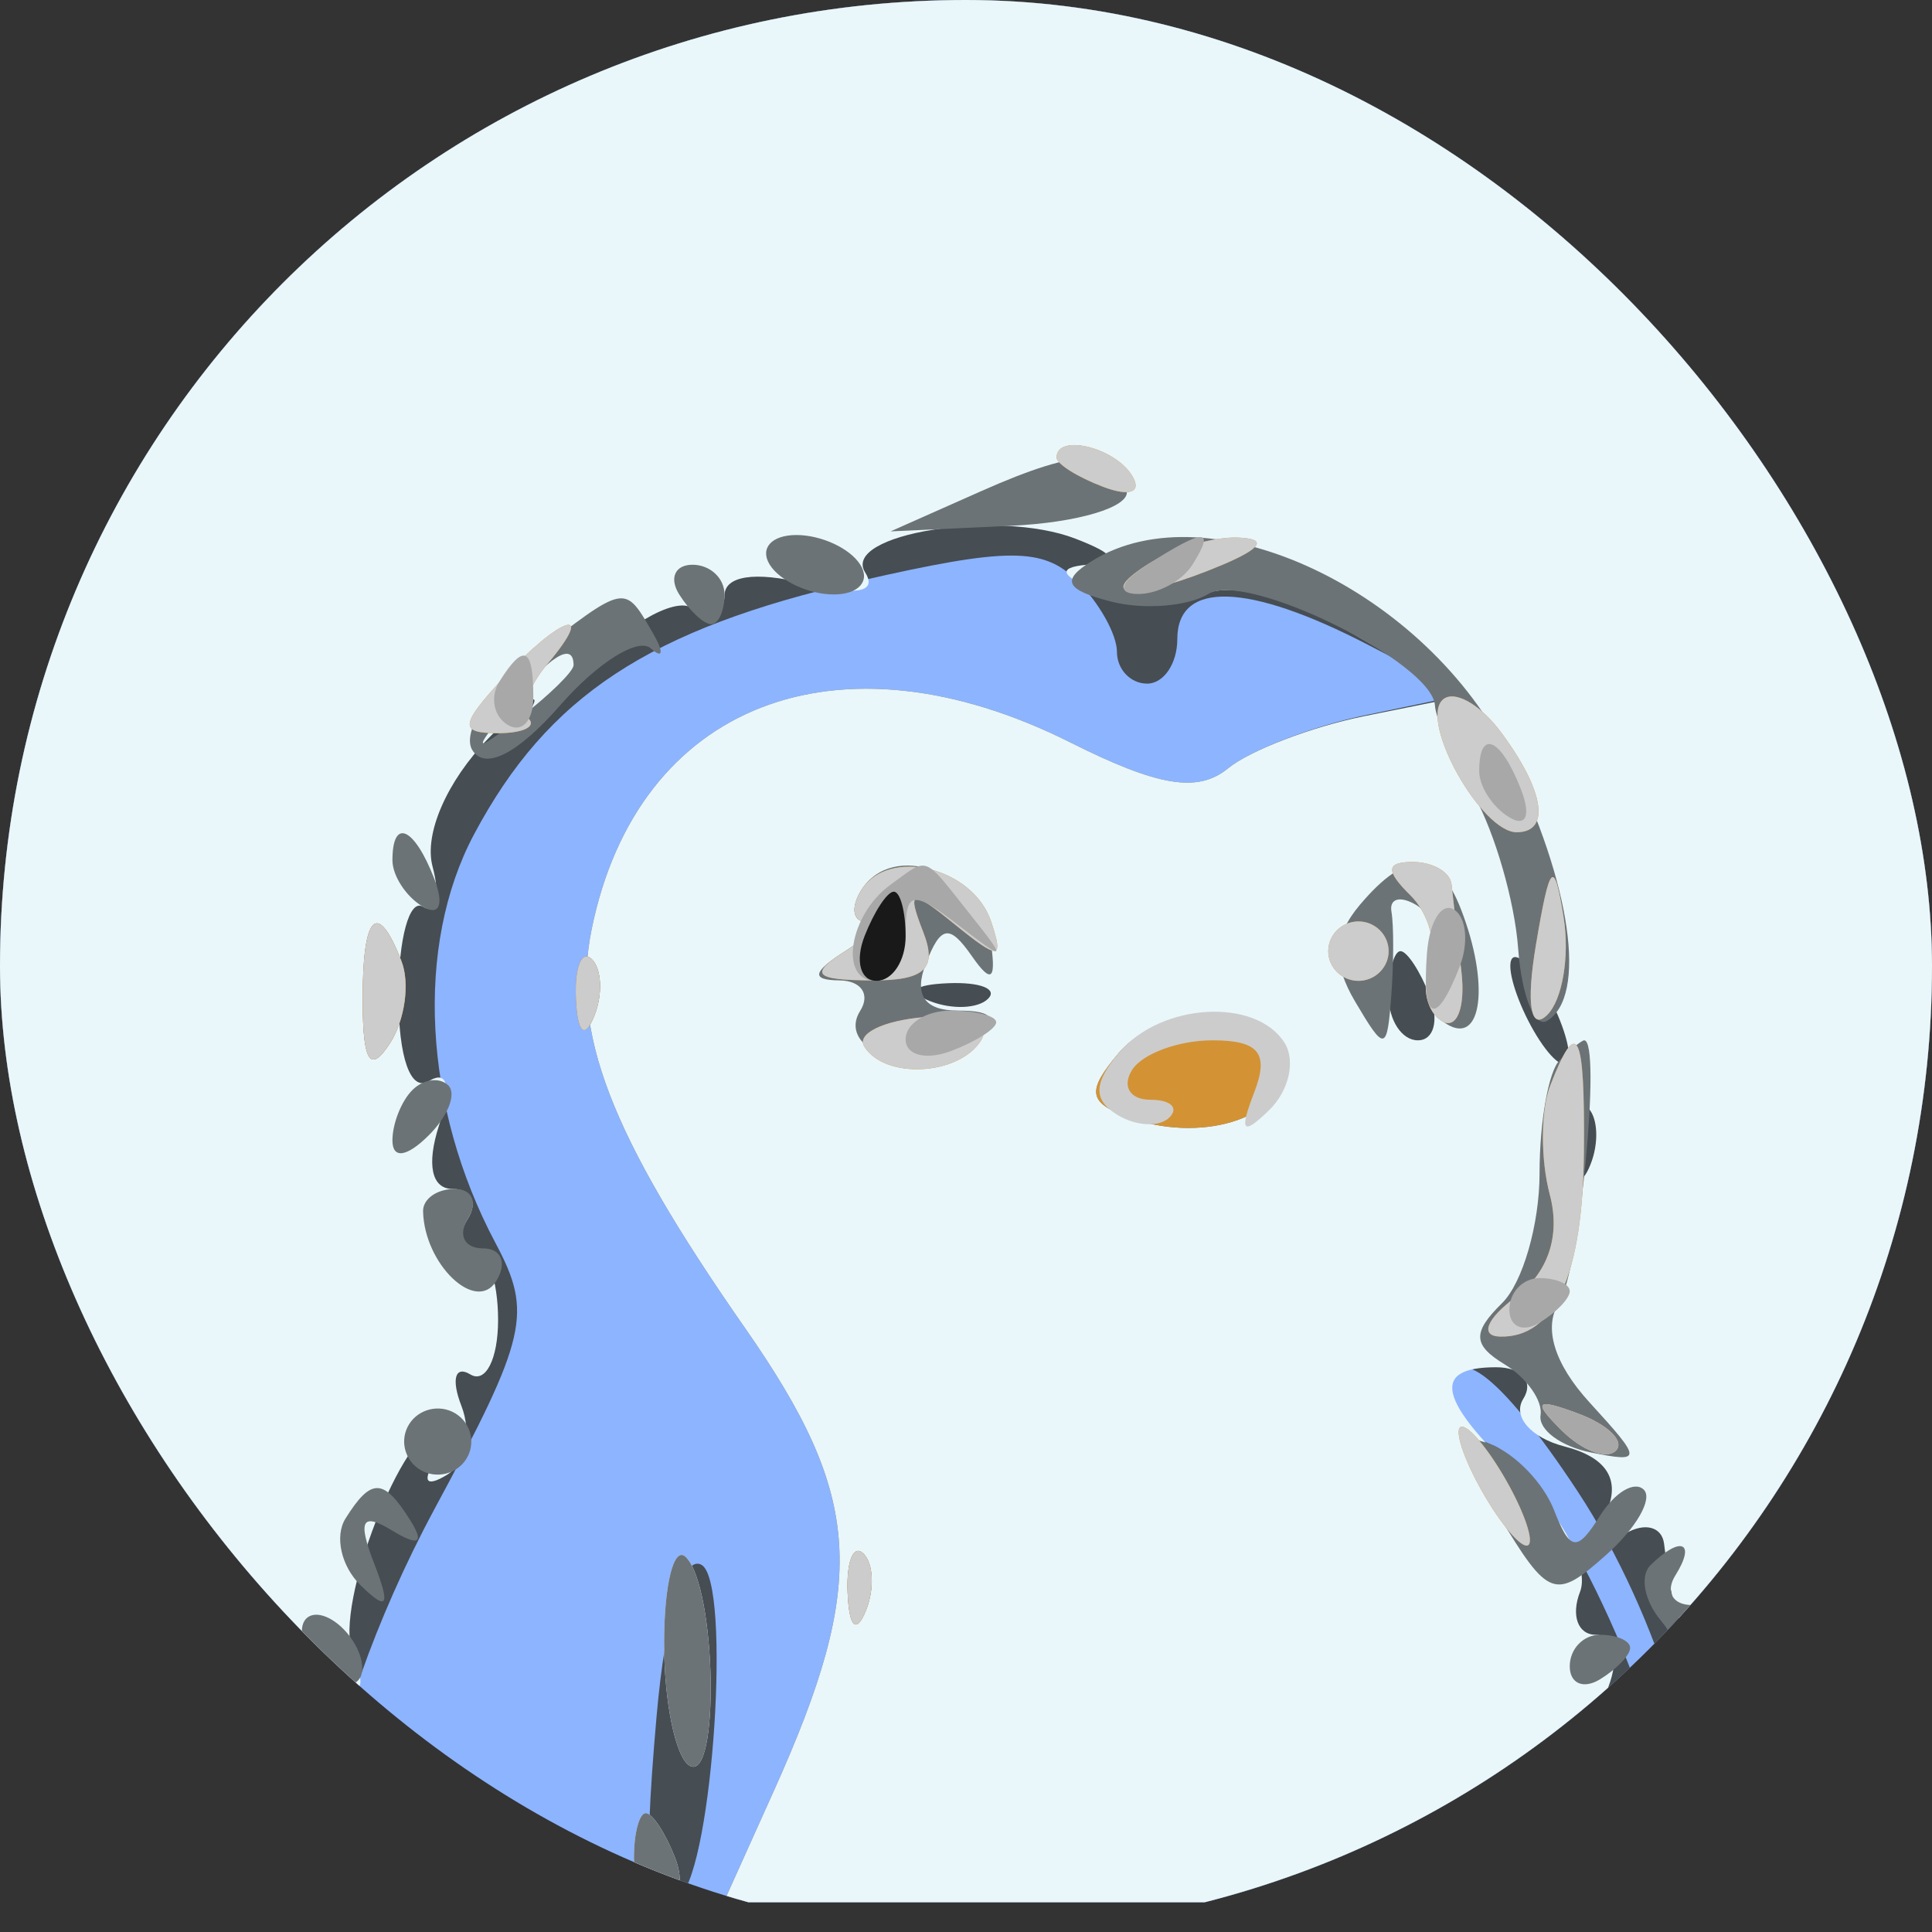 <svg width="64" height="64" viewBox="0 0 64 64" fill="none" xmlns="http://www.w3.org/2000/svg">
<rect x="0" y="0" width="64" height="64" fill="#333333" stroke="none"/>
<g clip-path="url(#clip0_1_32)">
<path fill-rule="evenodd" clip-rule="evenodd" d="M0 31.508V63.015H32H64V31.508V0H32H0V31.508Z" fill="#8DB4FF"/>
<path fill-rule="evenodd" clip-rule="evenodd" d="M0 31.508V63.015H5.5H11V59.651C11 57.721 12.444 53.607 14.384 50.005C17.47 44.279 17.649 43.498 16.416 41.181C14.017 36.673 13.736 31.336 15.703 27.639C18.145 23.051 21.504 20.841 28.46 19.249C33.356 18.129 34.55 18.125 35.664 19.222C36.399 19.944 37 21.011 37 21.592C37 22.172 37.45 22.646 38 22.646C38.55 22.646 39 21.982 39 21.169C39 19.23 41.339 19.299 45.3 21.351L48.5 23.009L45.256 23.687C43.472 24.059 41.412 24.855 40.678 25.454C39.679 26.27 38.367 26.055 35.46 24.596C27.764 20.732 21.122 23.318 19.602 30.769C18.903 34.197 20.195 37.562 24.679 43.992C28.591 49.601 28.763 52.372 25.635 59.323L23.973 63.015H43.987H64V31.508V0H32H0V31.508ZM52.266 49.411C54.985 53.541 56.782 59.62 55.62 60.764C55.279 61.099 55 60.409 55 59.23C55 56.307 51.186 48.527 49.427 47.862C48.642 47.566 48 46.867 48 46.307C48 44.226 49.634 45.415 52.266 49.411ZM21.748 56.878C21.263 62.395 21.458 63.877 22.531 62.82C23.62 61.748 24.226 52.439 23.246 51.842C22.641 51.474 22.048 53.468 21.748 56.878Z" fill="#464D53"/>
<path fill-rule="evenodd" clip-rule="evenodd" d="M0 31.508V63.015H5.405H10.81L10.253 58.926C9.812 55.694 9.973 55.005 11.018 55.642C11.987 56.231 12.163 55.991 11.677 54.746C11.066 53.177 13.364 47.261 14.585 47.261C14.878 47.261 14.797 47.773 14.405 48.399C13.972 49.087 14.129 49.268 14.802 48.859C15.413 48.487 15.631 47.46 15.286 46.576C14.942 45.692 15.074 45.221 15.58 45.529C16.086 45.837 16.5 45.023 16.5 43.722C16.5 42.419 16.136 41.354 15.691 41.354C15.246 41.354 15.16 40.911 15.5 40.369C15.84 39.828 15.611 39.385 14.992 39.385C14.298 39.385 14.124 38.58 14.54 37.292C14.959 35.991 14.834 35.431 14.207 35.812C13.604 36.18 13.2 35.043 13.2 32.985C13.2 31.092 13.563 29.765 14.007 30.035C14.45 30.305 14.595 29.704 14.328 28.7C14.043 27.623 14.8 25.885 16.172 24.466C17.452 23.141 18.05 22.768 17.5 23.637C16.95 24.505 17.7 23.924 19.166 22.345C20.632 20.765 22.319 19.77 22.916 20.133C23.512 20.496 24 20.316 24 19.732C24 19.075 25.011 18.92 26.649 19.325C28.366 19.749 29.073 19.621 28.659 18.962C27.859 17.688 33.059 16.852 35.622 17.843C36.978 18.368 37.083 18.607 36 18.708C34.97 18.803 35.127 19.096 36.5 19.641C37.6 20.078 39.132 20.103 39.904 19.694C40.726 19.26 42.777 19.806 44.857 21.015L48.406 23.076L45.209 23.72C43.451 24.075 41.412 24.855 40.678 25.454C39.679 26.27 38.367 26.055 35.46 24.596C27.764 20.732 21.122 23.318 19.602 30.769C18.903 34.197 20.195 37.562 24.679 43.992C28.591 49.601 28.763 52.372 25.635 59.323L23.973 63.015H38.987C53.493 63.015 54 62.947 54 60.981C54 59.863 54.524 57.98 55.164 56.797C56.252 54.785 56.208 54.742 54.476 56.123C52.799 57.461 52.687 57.438 53.281 55.877C53.652 54.903 53.469 54.154 52.862 54.154C52.27 54.154 52.036 53.514 52.341 52.731C52.646 51.947 51.803 50.287 50.465 49.039C47.641 46.402 47.373 45.292 49.559 45.292C50.416 45.292 50.821 45.765 50.458 46.343C50.096 46.921 50.713 47.63 51.83 47.917C53.174 48.263 53.658 48.962 53.261 49.982C52.865 50.998 53.058 51.281 53.83 50.811C54.474 50.419 55.056 50.569 55.125 51.142C55.354 53.053 55.526 53.655 56.128 54.646C56.834 55.809 56.555 58.874 55.522 61.292C54.883 62.789 55.392 63.015 59.393 63.015H64V31.508V0H32H0V31.508ZM47.362 32.985C47.678 33.797 47.501 34.462 46.969 34.462C46.436 34.462 46 33.797 46 32.985C46 32.172 46.177 31.508 46.393 31.508C46.609 31.508 47.045 32.172 47.362 32.985ZM51.969 34.954C51.969 35.495 51.533 35.274 51 34.462C50.467 33.649 50.031 32.541 50.031 32C50.031 31.459 50.467 31.68 51 32.492C51.533 33.305 51.969 34.412 51.969 34.954ZM32.729 33.087C32.397 33.414 31.534 33.449 30.813 33.165C30.015 32.851 30.252 32.617 31.417 32.57C32.471 32.528 33.061 32.76 32.729 33.087ZM52.683 38.585C52.364 39.37 52.127 39.136 52.079 37.989C52.036 36.952 52.272 36.371 52.604 36.698C52.936 37.025 52.972 37.874 52.683 38.585ZM22 54.424C22 56.378 22.377 58.206 22.838 58.486C23.851 59.102 23.739 52.584 22.719 51.58C22.324 51.19 22 52.47 22 54.424ZM21 61.538C21 62.351 21.436 63.015 21.969 63.015C22.501 63.015 22.678 62.351 22.362 61.538C22.045 60.726 21.609 60.062 21.393 60.062C21.177 60.062 21 60.726 21 61.538Z" fill="#E9F7FA"/>
<path fill-rule="evenodd" clip-rule="evenodd" d="M32.5 16.271L29.5 17.603L33.5 17.417C35.7 17.314 37.421 16.799 37.325 16.271C37.058 14.809 35.793 14.808 32.5 16.271ZM25.5 18.708C25.84 19.249 26.793 19.692 27.618 19.692C28.443 19.692 28.84 19.249 28.5 18.708C28.16 18.166 27.207 17.723 26.382 17.723C25.557 17.723 25.16 18.166 25.5 18.708ZM36.165 18.587C35.141 19.226 35.29 19.537 36.805 19.928C37.89 20.207 39.343 20.092 40.033 19.673C41.295 18.905 47.468 21.952 47.535 23.376C47.555 23.787 48.136 25.124 48.827 26.349C49.517 27.574 50.176 29.857 50.291 31.423C50.406 32.989 50.837 34.065 51.25 33.816C52.584 33.006 52.049 29.275 50.001 25.109C47.27 19.555 40.06 16.156 36.165 18.587ZM22.5 19.692C22.84 20.234 23.316 20.677 23.559 20.677C23.802 20.677 24 20.234 24 19.692C24 19.151 23.523 18.708 22.941 18.708C22.359 18.708 22.16 19.151 22.5 19.692ZM17.625 21.74C16.171 22.867 15.282 24.269 15.651 24.856C16.07 25.523 17.158 24.965 18.558 23.363C19.788 21.955 21.138 21.106 21.557 21.478C21.977 21.85 21.997 21.601 21.601 20.923C20.678 19.343 20.737 19.331 17.625 21.74ZM19 22.034C19 22.238 18.212 23.013 17.25 23.757C15.664 24.981 15.629 24.946 16.872 23.385C18.179 21.744 19 21.223 19 22.034ZM13 28.496C13 29.006 13.445 29.693 13.989 30.024C14.555 30.369 14.723 29.974 14.382 29.097C13.717 27.392 13 27.08 13 28.496ZM28.534 29.484C28.175 30.055 28.246 30.53 28.691 30.538C29.136 30.547 28.825 30.983 28 31.508C26.91 32.201 26.858 32.467 27.809 32.477C28.529 32.485 28.838 32.938 28.496 33.484C27.59 34.927 30.93 35.909 32.267 34.593C33.111 33.761 32.974 33.477 31.731 33.477C30.62 33.477 30.266 32.956 30.671 31.917C31.163 30.654 31.452 30.607 32.193 31.671C32.866 32.637 33.024 32.467 32.792 31.026C32.446 28.876 29.57 27.834 28.534 29.484ZM45.043 29.98C44.181 31.002 44.138 31.907 44.891 33.18C45.876 34.847 45.948 34.836 46.088 32.985C46.17 31.901 46.172 30.65 46.094 30.204C46.015 29.757 46.392 29.661 46.932 29.989C47.471 30.317 47.677 31.192 47.388 31.932C47.1 32.672 47.344 33.571 47.932 33.928C49.102 34.64 49.352 32.571 48.393 30.111C47.638 28.175 46.599 28.133 45.043 29.98ZM12.015 33.231C12.026 35.201 12.273 35.56 12.923 34.551C13.413 33.788 13.583 32.569 13.3 31.843C12.489 29.761 11.999 30.291 12.015 33.231ZM19.079 33.066C19.127 34.213 19.364 34.447 19.683 33.662C19.972 32.951 19.936 32.101 19.604 31.774C19.272 31.448 19.036 32.029 19.079 33.066ZM37.05 34.895C36.001 36.139 36.05 36.511 37.329 36.995C39.723 37.899 42.5 37.06 42.5 35.432C42.5 33.423 38.614 33.039 37.05 34.895ZM51.667 35.118C51.3 35.479 51 37.162 51 38.86C51 40.556 50.441 42.495 49.758 43.167C48.77 44.14 48.787 44.554 49.844 45.197C50.574 45.642 51.109 46.398 51.033 46.88C50.957 47.36 51.706 47.916 52.697 48.114C54.413 48.458 54.411 48.377 52.652 46.453C51.479 45.17 51.114 43.959 51.652 43.139C52.325 42.112 53.055 34.462 52.479 34.462C52.399 34.462 52.033 34.757 51.667 35.118ZM13.667 36.103C13.3 36.463 13 37.217 13 37.777C13 38.393 13.466 38.335 14.183 37.629C14.834 36.988 15.134 36.235 14.85 35.955C14.566 35.676 14.033 35.742 13.667 36.103ZM14.015 40.123C14.052 41.874 15.762 43.514 16.434 42.444C16.81 41.844 16.615 41.354 16 41.354C15.385 41.354 15.16 40.911 15.5 40.369C15.84 39.828 15.641 39.385 15.059 39.385C14.477 39.385 14.007 39.716 14.015 40.123ZM13.553 47.178C13.231 47.691 13.394 48.369 13.915 48.686C14.436 49.003 15.125 48.843 15.447 48.33C15.769 47.817 15.606 47.139 15.085 46.821C14.564 46.504 13.875 46.665 13.553 47.178ZM49.651 50.202C51.29 52.933 51.515 53.016 53.206 51.508C54.2 50.623 54.76 49.651 54.452 49.347C54.143 49.044 53.49 49.435 52.999 50.216C52.242 51.423 52.013 51.394 51.476 50.017C51.129 49.127 50.183 48.148 49.374 47.843C48.19 47.395 48.244 47.856 49.651 50.202ZM11.446 50.301C11.077 50.89 11.302 51.887 11.946 52.516C12.841 53.39 12.946 53.215 12.389 51.777C11.841 50.36 11.989 50.092 12.985 50.698C13.866 51.234 14.07 51.124 13.595 50.368C12.709 48.954 12.299 48.942 11.446 50.301ZM22 54.424C22 56.378 22.377 58.206 22.838 58.486C23.851 59.102 23.739 52.584 22.719 51.58C22.324 51.19 22 52.47 22 54.424ZM28.079 52.759C28.127 53.906 28.364 54.139 28.683 53.354C28.972 52.643 28.936 51.794 28.604 51.467C28.272 51.14 28.036 51.721 28.079 52.759ZM54.675 51.848C54.313 52.204 54.469 53.031 55.021 53.686C55.715 54.51 55.558 55.259 54.512 56.113C53.681 56.793 53.016 58.07 53.035 58.951C53.06 60.077 53.464 59.856 54.393 58.206C55.228 56.723 55.969 56.262 56.404 56.954C56.783 57.558 56.622 58.917 56.046 59.977C54.652 62.541 54.723 63.015 56.5 63.015C57.548 63.015 58 61.976 58 59.569C58 57.674 57.564 56.123 57.031 56.123C56.499 56.123 56.322 55.459 56.638 54.646C56.955 53.834 56.689 53.169 56.048 53.169C55.407 53.169 55.16 52.726 55.5 52.185C56.197 51.075 55.676 50.862 54.675 51.848ZM10 54.038C10 54.579 10.45 55.296 11 55.631C11.55 55.965 12 55.796 12 55.255C12 54.713 11.55 53.996 11 53.661C10.45 53.327 10 53.496 10 54.038ZM52 55.197C52 55.77 52.45 55.965 53 55.631C53.55 55.296 54 54.827 54 54.588C54 54.349 53.55 54.154 53 54.154C52.45 54.154 52 54.623 52 55.197ZM9 59.405C9 61.391 9.439 63.015 9.975 63.015C10.535 63.015 10.687 61.654 10.331 59.815C9.464 55.328 9 55.186 9 59.405ZM21 61.538C21 62.351 21.436 63.015 21.969 63.015C22.501 63.015 22.678 62.351 22.362 61.538C22.045 60.726 21.609 60.062 21.393 60.062C21.177 60.062 21 60.726 21 61.538Z" fill="#6C7376"/>
<path fill-rule="evenodd" clip-rule="evenodd" d="M35 15.156C35 15.369 35.698 15.807 36.552 16.13C37.442 16.466 37.843 16.3 37.493 15.743C36.906 14.807 35 14.359 35 15.156ZM38 18.708C36.172 19.87 37.751 19.87 40.5 18.708C41.819 18.149 41.989 17.843 41 17.808C40.175 17.777 38.825 18.183 38 18.708ZM16.651 22.482C15.236 24.022 15.213 24.288 16.496 24.288C17.323 24.288 17.779 24.07 17.509 23.803C17.238 23.537 17.519 22.725 18.131 21.998C19.814 20.002 18.551 20.414 16.651 22.482ZM47.781 23.19C47.031 23.929 49.075 27.569 50.241 27.569C51.375 27.569 51.16 26.192 49.723 24.256C49.02 23.31 48.146 22.83 47.781 23.19ZM28.534 29.484C28.175 30.055 28.246 30.53 28.691 30.538C29.136 30.547 28.825 30.983 28 31.508C26.798 32.273 26.968 32.465 28.857 32.477C30.634 32.488 31.059 32.094 30.584 30.877C30.034 29.466 30.169 29.434 31.64 30.63C33.094 31.812 33.257 31.797 32.83 30.523C32.227 28.726 29.434 28.051 28.534 29.484ZM46.722 29.659C47.339 30.266 47.623 31.328 47.354 32.021C47.084 32.712 47.268 33.523 47.761 33.824C48.255 34.125 48.548 33.394 48.413 32.201C48.277 31.008 48.129 29.699 48.083 29.292C48.038 28.886 47.46 28.554 46.8 28.554C45.913 28.554 45.893 28.842 46.722 29.659ZM50.881 31.292C50.552 33.249 50.698 34.168 51.253 33.622C51.757 33.125 52.002 31.671 51.797 30.39C51.482 28.42 51.342 28.558 50.881 31.292ZM12.015 33.231C12.026 35.201 12.273 35.56 12.923 34.551C13.413 33.788 13.583 32.569 13.3 31.843C12.489 29.761 11.999 30.291 12.015 33.231ZM44 31.508C44 32.049 44.45 32.492 45 32.492C45.55 32.492 46 32.049 46 31.508C46 30.966 45.55 30.523 45 30.523C44.45 30.523 44 30.966 44 31.508ZM19.079 33.066C19.127 34.213 19.364 34.447 19.683 33.662C19.972 32.951 19.936 32.101 19.604 31.774C19.272 31.448 19.036 32.029 19.079 33.066ZM28.631 34.67C29.317 35.763 31.763 35.635 32.496 34.468C32.85 33.904 32.058 33.575 30.627 33.693C29.261 33.804 28.363 34.244 28.631 34.67ZM37.05 34.895C36.001 36.139 36.05 36.511 37.329 36.995C39.723 37.899 42.5 37.06 42.5 35.432C42.5 33.423 38.614 33.039 37.05 34.895ZM51.356 35.953C51.036 36.773 51.029 38.402 51.339 39.572C51.7 40.931 51.29 42.158 50.202 42.972C49.239 43.692 49.017 44.258 49.691 44.276C51.493 44.323 52.434 42.25 52.469 38.155C52.503 34.145 52.253 33.651 51.356 35.953ZM51.733 47.384C52.412 48.057 53.219 48.359 53.526 48.056C53.834 47.753 53.279 47.203 52.293 46.832C50.868 46.299 50.753 46.411 51.733 47.384ZM49 49.231C49.589 50.314 50.295 51.2 50.57 51.2C50.845 51.2 50.589 50.314 50 49.231C49.411 48.148 48.705 47.261 48.43 47.261C48.155 47.261 48.411 48.148 49 49.231ZM28.079 52.759C28.127 53.906 28.364 54.139 28.683 53.354C28.972 52.643 28.936 51.794 28.604 51.467C28.272 51.14 28.036 51.721 28.079 52.759ZM9.079 57.682C9.127 58.829 9.364 59.062 9.683 58.277C9.972 57.566 9.936 56.717 9.604 56.39C9.272 56.063 9.036 56.644 9.079 57.682ZM56.5 57.108C56.84 57.649 57.316 58.092 57.559 58.092C57.802 58.092 58 57.649 58 57.108C58 56.566 57.523 56.123 56.941 56.123C56.359 56.123 56.16 56.566 56.5 57.108Z" fill="#D39334"/>
<path fill-rule="evenodd" clip-rule="evenodd" d="M35 15.156C35 15.369 35.698 15.807 36.552 16.13C37.442 16.466 37.843 16.3 37.493 15.743C36.906 14.807 35 14.359 35 15.156ZM38 18.708C36.172 19.87 37.751 19.87 40.5 18.708C41.819 18.149 41.989 17.843 41 17.808C40.175 17.777 38.825 18.183 38 18.708ZM16.651 22.482C15.236 24.022 15.213 24.288 16.496 24.288C17.323 24.288 17.779 24.07 17.509 23.803C17.238 23.537 17.519 22.725 18.131 21.998C19.814 20.002 18.551 20.414 16.651 22.482ZM47.781 23.19C47.031 23.929 49.075 27.569 50.241 27.569C51.375 27.569 51.16 26.192 49.723 24.256C49.02 23.31 48.146 22.83 47.781 23.19ZM28.534 29.484C28.175 30.055 28.246 30.53 28.691 30.538C29.136 30.547 28.825 30.983 28 31.508C26.798 32.273 26.968 32.465 28.857 32.477C30.634 32.488 31.059 32.094 30.584 30.877C30.034 29.466 30.169 29.434 31.64 30.63C33.094 31.812 33.257 31.797 32.83 30.523C32.227 28.726 29.434 28.051 28.534 29.484ZM46.722 29.659C47.339 30.266 47.623 31.328 47.354 32.021C47.084 32.712 47.268 33.523 47.761 33.824C48.255 34.125 48.548 33.394 48.413 32.201C48.277 31.008 48.129 29.699 48.083 29.292C48.038 28.886 47.46 28.554 46.8 28.554C45.913 28.554 45.893 28.842 46.722 29.659ZM50.881 31.292C50.552 33.249 50.698 34.168 51.253 33.622C51.757 33.125 52.002 31.671 51.797 30.39C51.482 28.42 51.342 28.558 50.881 31.292ZM12.015 33.231C12.026 35.201 12.273 35.56 12.923 34.551C13.413 33.788 13.583 32.569 13.3 31.843C12.489 29.761 11.999 30.291 12.015 33.231ZM44 31.508C44 32.049 44.45 32.492 45 32.492C45.55 32.492 46 32.049 46 31.508C46 30.966 45.55 30.523 45 30.523C44.45 30.523 44 30.966 44 31.508ZM19.079 33.066C19.127 34.213 19.364 34.447 19.683 33.662C19.972 32.951 19.936 32.101 19.604 31.774C19.272 31.448 19.036 32.029 19.079 33.066ZM28.631 34.67C29.317 35.763 31.763 35.635 32.496 34.468C32.85 33.904 32.058 33.575 30.627 33.693C29.261 33.804 28.363 34.244 28.631 34.67ZM37.074 34.866C36.22 35.879 36.205 36.439 37.018 36.934C37.631 37.307 38.403 37.346 38.733 37.022C39.063 36.697 38.782 36.431 38.108 36.431C37.434 36.431 37.16 35.988 37.5 35.446C37.84 34.905 39.04 34.462 40.166 34.462C41.704 34.462 42.048 34.891 41.548 36.185C41.04 37.498 41.16 37.636 42.054 36.763C42.698 36.133 42.923 35.136 42.554 34.547C41.605 33.036 38.463 33.218 37.074 34.866ZM51.356 35.953C51.036 36.773 51.029 38.402 51.339 39.572C51.7 40.931 51.29 42.158 50.202 42.972C49.239 43.692 49.017 44.258 49.691 44.276C51.493 44.323 52.434 42.25 52.469 38.155C52.503 34.145 52.253 33.651 51.356 35.953ZM51.733 47.384C52.412 48.057 53.219 48.359 53.526 48.056C53.834 47.753 53.279 47.203 52.293 46.832C50.868 46.299 50.753 46.411 51.733 47.384ZM49 49.231C49.589 50.314 50.295 51.2 50.57 51.2C50.845 51.2 50.589 50.314 50 49.231C49.411 48.148 48.705 47.261 48.43 47.261C48.155 47.261 48.411 48.148 49 49.231ZM28.079 52.759C28.127 53.906 28.364 54.139 28.683 53.354C28.972 52.643 28.936 51.794 28.604 51.467C28.272 51.14 28.036 51.721 28.079 52.759ZM9.079 57.682C9.127 58.829 9.364 59.062 9.683 58.277C9.972 57.566 9.936 56.717 9.604 56.39C9.272 56.063 9.036 56.644 9.079 57.682ZM56.5 57.108C56.84 57.649 57.316 58.092 57.559 58.092C57.802 58.092 58 57.649 58 57.108C58 56.566 57.523 56.123 56.941 56.123C56.359 56.123 56.16 56.566 56.5 57.108Z" fill="#CCCCCC"/>
<path fill-rule="evenodd" clip-rule="evenodd" d="M38 18.708C37.099 19.281 36.975 19.668 37.691 19.677C38.346 19.685 39.16 19.249 39.5 18.708C40.267 17.485 39.921 17.485 38 18.708ZM16.543 22.578C16.226 23.082 16.35 23.727 16.817 24.012C17.284 24.296 17.667 23.884 17.667 23.095C17.667 21.435 17.351 21.29 16.543 22.578ZM49 25.542C49 26.052 49.445 26.739 49.989 27.07C50.555 27.415 50.723 27.02 50.382 26.143C49.717 24.438 49 24.126 49 25.542ZM29.5 29.307C28.122 30.303 27.779 32.492 29 32.492C29.55 32.492 30 31.773 30 30.895C30 29.515 30.238 29.481 31.75 30.649C33.336 31.873 33.371 31.838 32.128 30.277C30.547 28.293 30.783 28.38 29.5 29.307ZM47.27 31.576C47.097 33.837 47.568 34.036 48.349 32.032C48.659 31.237 48.576 30.381 48.164 30.13C47.752 29.88 47.35 30.53 47.27 31.576ZM30 34.431C30 34.955 30.675 35.129 31.5 34.818C32.325 34.506 33 34.077 33 33.864C33 33.651 32.325 33.477 31.5 33.477C30.675 33.477 30 33.906 30 34.431ZM50 43.381C50 43.954 50.45 44.15 51 43.815C51.55 43.481 52 43.012 52 42.773C52 42.533 51.55 42.339 51 42.339C50.45 42.339 50 42.808 50 43.381ZM51.733 47.384C52.412 48.057 53.219 48.359 53.526 48.056C53.834 47.753 53.279 47.203 52.293 46.832C50.868 46.299 50.753 46.411 51.733 47.384Z" fill="#A8A8A8"/>
<path fill-rule="evenodd" clip-rule="evenodd" d="M28.638 31.015C28.322 31.828 28.499 32.492 29.031 32.492C29.564 32.492 30 31.828 30 31.015C30 30.203 29.823 29.538 29.607 29.538C29.391 29.538 28.955 30.203 28.638 31.015Z" fill="#191919"/>
</g>
<defs>
<clipPath id="clip0_1_32">
<rect width="64" height="64" rx="32" fill="white"/>
</clipPath>
</defs>
</svg>
